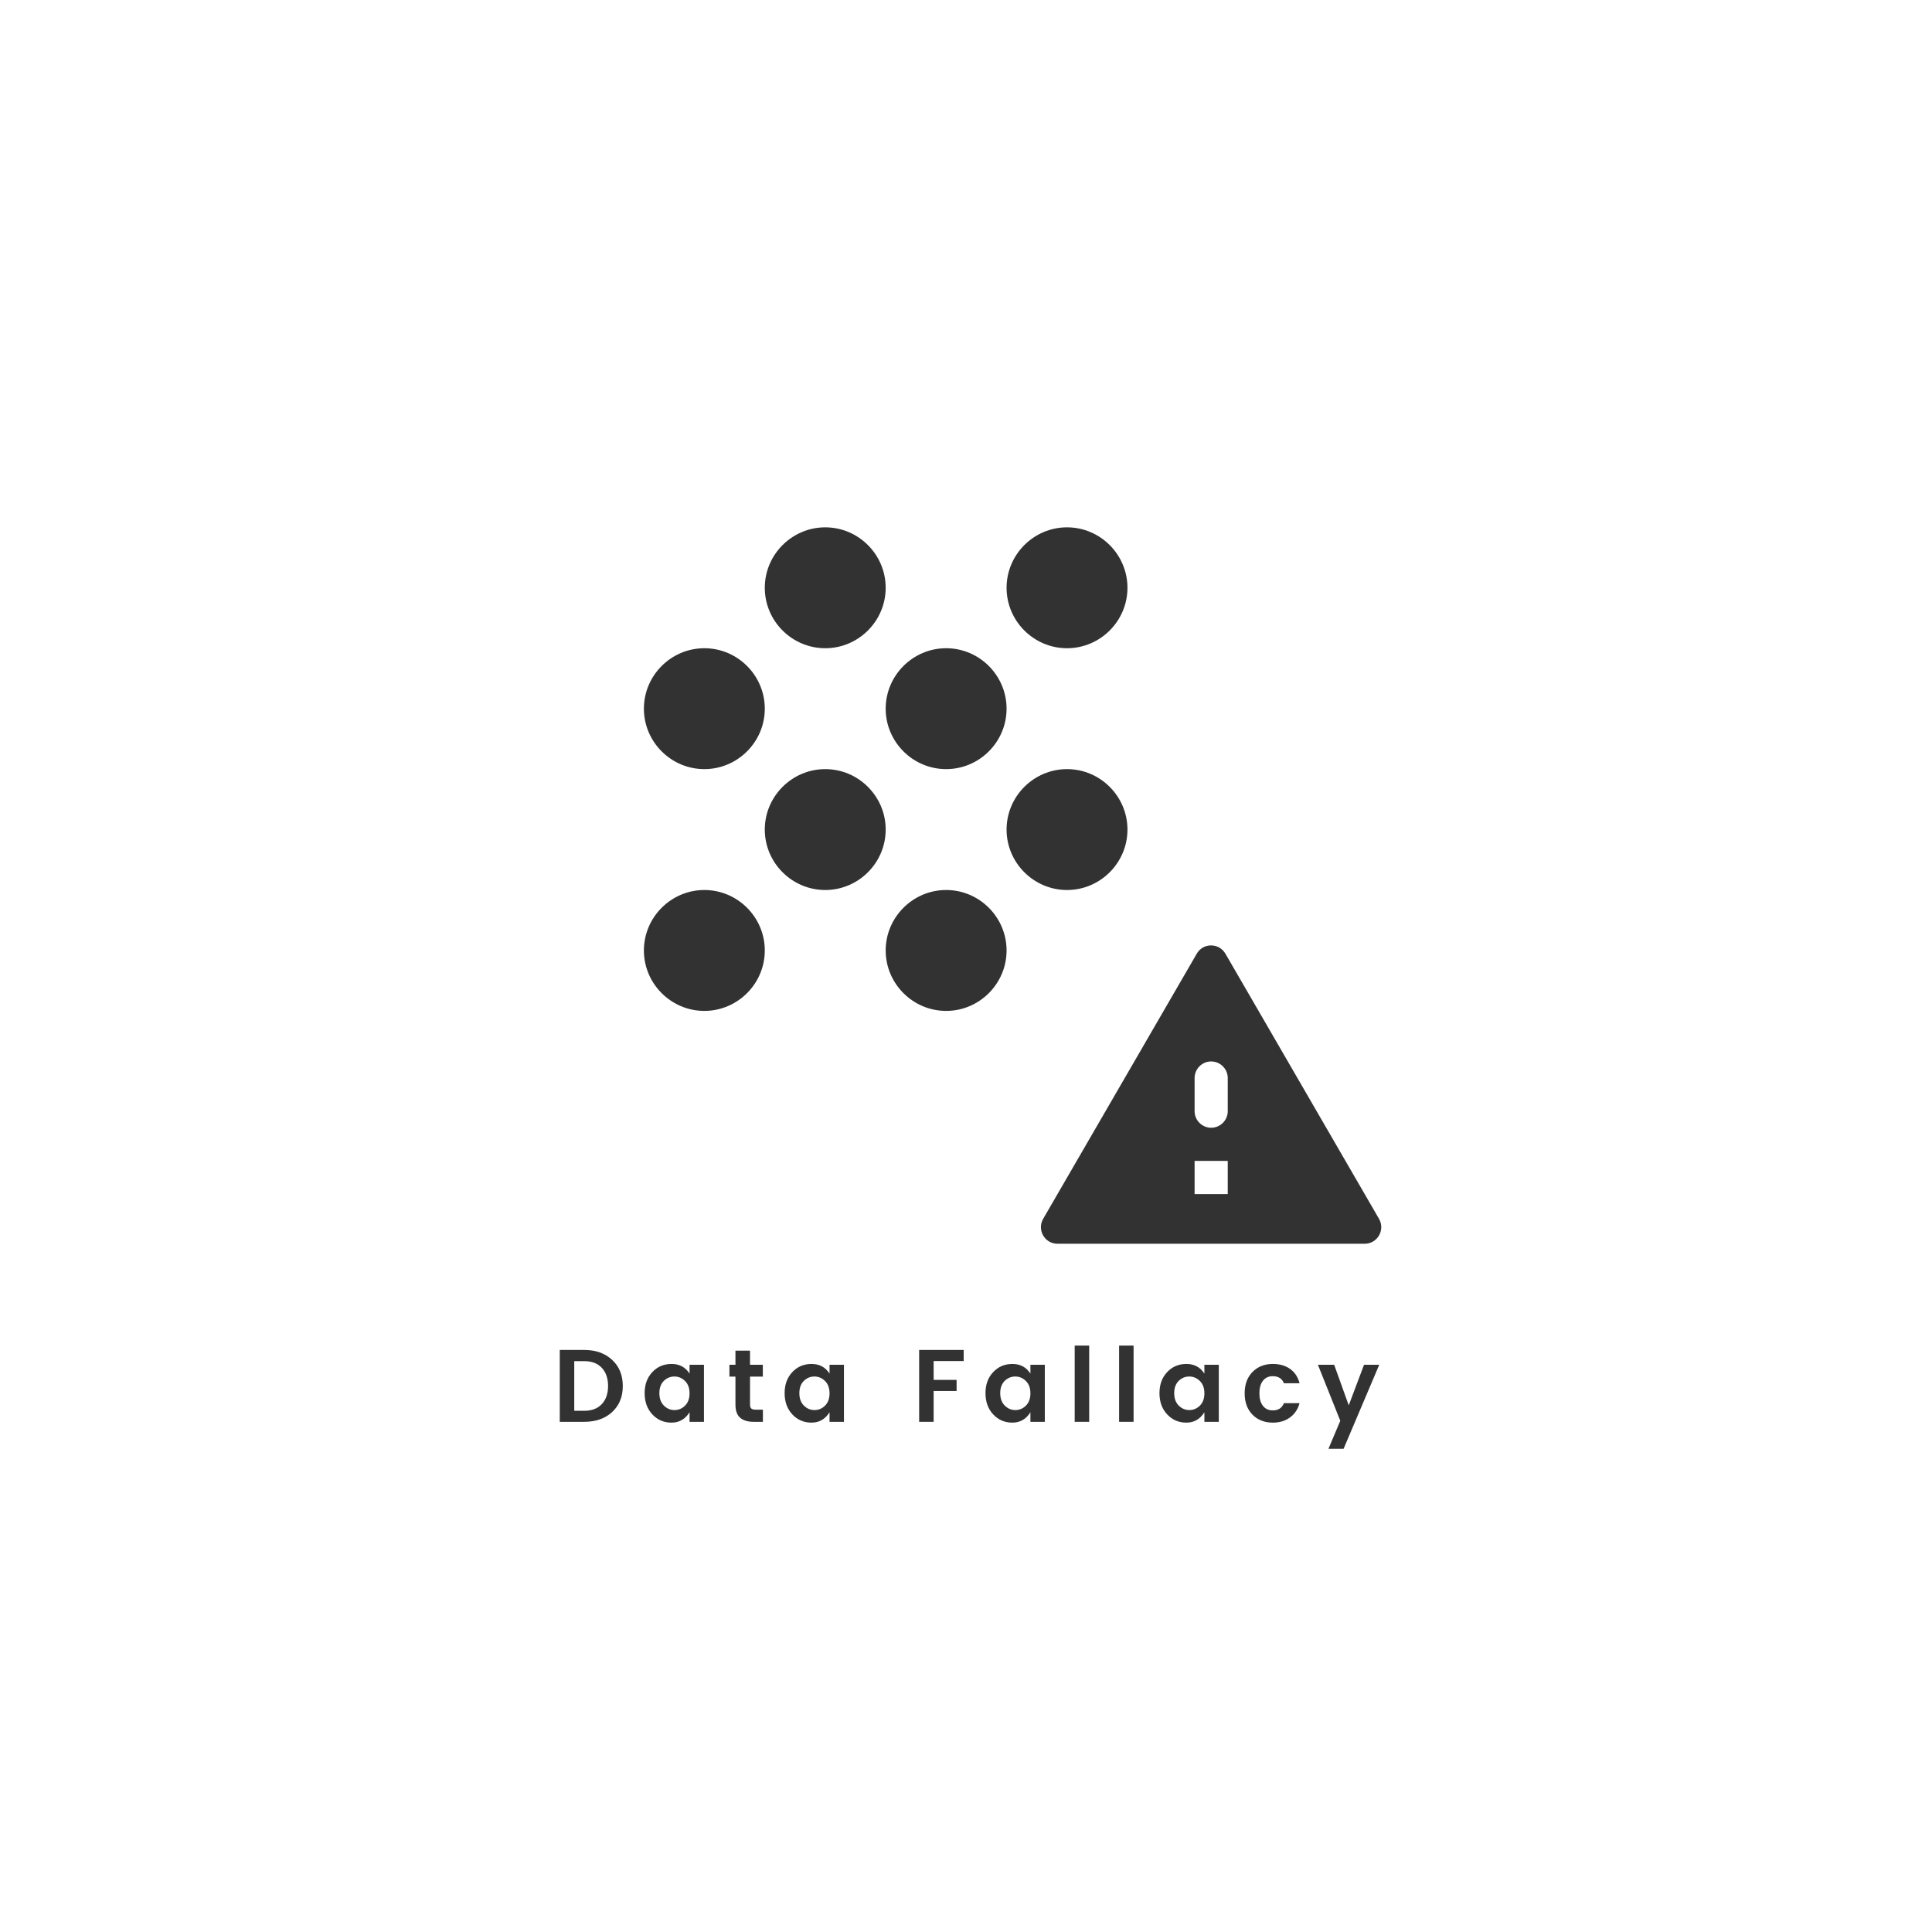 <?xml version="1.0" encoding="UTF-8"?><svg xmlns="http://www.w3.org/2000/svg" xmlns:xlink="http://www.w3.org/1999/xlink" width="375" zoomAndPan="magnify" viewBox="0 0 375 375" height="375" preserveAspectRatio="xMidYMid meet" version="1.0"><defs><g><g id="glyph-0-0"/><g id="glyph-0-1"><path d="M 4.312 -2.141 L 6.234 -2.141 C 7.703 -2.141 8.844 -2.57 9.656 -3.438 C 10.469 -4.301 10.875 -5.473 10.875 -6.953 C 10.875 -8.441 10.469 -9.617 9.656 -10.484 C 8.844 -11.348 7.703 -11.781 6.234 -11.781 L 4.312 -11.781 Z M 6.234 -13.953 C 8.473 -13.953 10.281 -13.312 11.656 -12.031 C 13.039 -10.758 13.734 -9.066 13.734 -6.953 C 13.734 -4.848 13.039 -3.16 11.656 -1.891 C 10.281 -0.629 8.473 0 6.234 0 L 1.5 0 L 1.5 -13.953 Z M 6.234 -13.953 "/></g><g id="glyph-0-2"><path d="M 8.562 -3.141 C 9.145 -3.723 9.438 -4.52 9.438 -5.531 C 9.438 -6.551 9.145 -7.348 8.562 -7.922 C 7.977 -8.504 7.289 -8.797 6.5 -8.797 C 5.707 -8.797 5.02 -8.508 4.438 -7.938 C 3.863 -7.363 3.578 -6.57 3.578 -5.562 C 3.578 -4.551 3.867 -3.75 4.453 -3.156 C 5.047 -2.57 5.734 -2.281 6.516 -2.281 C 7.297 -2.281 7.977 -2.566 8.562 -3.141 Z M 2.203 -1.453 C 1.211 -2.523 0.719 -3.895 0.719 -5.562 C 0.719 -7.227 1.211 -8.586 2.203 -9.641 C 3.191 -10.703 4.441 -11.234 5.953 -11.234 C 7.473 -11.234 8.633 -10.609 9.438 -9.359 L 9.438 -11.078 L 12.234 -11.078 L 12.234 0 L 9.438 0 L 9.438 -1.859 C 8.602 -0.516 7.438 0.156 5.938 0.156 C 4.445 0.156 3.203 -0.379 2.203 -1.453 Z M 2.203 -1.453 "/></g><g id="glyph-0-3"><path d="M 5.797 -2.359 L 7.141 -2.359 L 7.141 0 L 5.359 0 C 4.223 0 3.348 -0.258 2.734 -0.781 C 2.117 -1.301 1.812 -2.16 1.812 -3.359 L 1.812 -8.781 L 0.641 -8.781 L 0.641 -11.078 L 1.812 -11.078 L 1.812 -13.812 L 4.641 -13.812 L 4.641 -11.078 L 7.125 -11.078 L 7.125 -8.781 L 4.641 -8.781 L 4.641 -3.359 C 4.641 -2.992 4.723 -2.734 4.891 -2.578 C 5.066 -2.43 5.367 -2.359 5.797 -2.359 Z M 5.797 -2.359 "/></g><g id="glyph-0-4"/><g id="glyph-0-5"><path d="M 1.5 0 L 1.5 -13.953 L 10.141 -13.953 L 10.141 -11.797 L 4.312 -11.797 L 4.312 -8.141 L 8.766 -8.141 L 8.766 -5.984 L 4.312 -5.984 L 4.312 0 Z M 1.5 0 "/></g><g id="glyph-0-6"><path d="M 1.5 0 L 1.5 -14.797 L 4.312 -14.797 L 4.312 0 Z M 1.5 0 "/></g><g id="glyph-0-7"><path d="M 2.234 -1.391 C 1.223 -2.43 0.719 -3.812 0.719 -5.531 C 0.719 -7.258 1.223 -8.641 2.234 -9.672 C 3.254 -10.711 4.57 -11.234 6.188 -11.234 C 7.531 -11.234 8.656 -10.906 9.562 -10.25 C 10.469 -9.602 11.07 -8.68 11.375 -7.484 L 8.344 -7.484 C 7.977 -8.398 7.258 -8.859 6.188 -8.859 C 5.363 -8.859 4.723 -8.562 4.266 -7.969 C 3.805 -7.375 3.578 -6.562 3.578 -5.531 C 3.578 -4.508 3.805 -3.703 4.266 -3.109 C 4.723 -2.516 5.363 -2.219 6.188 -2.219 C 7.25 -2.219 7.969 -2.688 8.344 -3.625 L 11.375 -3.625 C 11.062 -2.457 10.445 -1.535 9.531 -0.859 C 8.613 -0.18 7.5 0.156 6.188 0.156 C 4.57 0.156 3.254 -0.359 2.234 -1.391 Z M 2.234 -1.391 "/></g><g id="glyph-0-8"><path d="M 4.484 -0.203 L 0.141 -11.078 L 3.297 -11.078 L 6.125 -3.203 L 9.094 -11.078 L 12.047 -11.078 L 5.125 5.234 L 2.188 5.234 Z M 4.484 -0.203 "/></g></g></defs><g fill="rgb(19.609%, 19.609%, 19.609%)" fill-opacity="1"><use x="107.15" y="275.976" xmlns:xlink="http://www.w3.org/1999/xlink" xlink:href="#glyph-0-1" xlink:type="simple" xlink:actuate="onLoad" xlink:show="embed"/></g><g fill="rgb(19.609%, 19.609%, 19.609%)" fill-opacity="1"><use x="124.404" y="275.976" xmlns:xlink="http://www.w3.org/1999/xlink" xlink:href="#glyph-0-2" xlink:type="simple" xlink:actuate="onLoad" xlink:show="embed"/></g><g fill="rgb(19.609%, 19.609%, 19.609%)" fill-opacity="1"><use x="140.939" y="275.976" xmlns:xlink="http://www.w3.org/1999/xlink" xlink:href="#glyph-0-3" xlink:type="simple" xlink:actuate="onLoad" xlink:show="embed"/></g><g fill="rgb(19.609%, 19.609%, 19.609%)" fill-opacity="1"><use x="151.576" y="275.976" xmlns:xlink="http://www.w3.org/1999/xlink" xlink:href="#glyph-0-2" xlink:type="simple" xlink:actuate="onLoad" xlink:show="embed"/></g><g fill="rgb(19.609%, 19.609%, 19.609%)" fill-opacity="1"><use x="168.11" y="275.976" xmlns:xlink="http://www.w3.org/1999/xlink" xlink:href="#glyph-0-4" xlink:type="simple" xlink:actuate="onLoad" xlink:show="embed"/></g><g fill="rgb(19.609%, 19.609%, 19.609%)" fill-opacity="1"><use x="176.908" y="275.976" xmlns:xlink="http://www.w3.org/1999/xlink" xlink:href="#glyph-0-5" xlink:type="simple" xlink:actuate="onLoad" xlink:show="embed"/></g><g fill="rgb(19.609%, 19.609%, 19.609%)" fill-opacity="1"><use x="190.564" y="275.976" xmlns:xlink="http://www.w3.org/1999/xlink" xlink:href="#glyph-0-2" xlink:type="simple" xlink:actuate="onLoad" xlink:show="embed"/></g><g fill="rgb(19.609%, 19.609%, 19.609%)" fill-opacity="1"><use x="207.098" y="275.976" xmlns:xlink="http://www.w3.org/1999/xlink" xlink:href="#glyph-0-6" xlink:type="simple" xlink:actuate="onLoad" xlink:show="embed"/></g><g fill="rgb(19.609%, 19.609%, 19.609%)" fill-opacity="1"><use x="215.716" y="275.976" xmlns:xlink="http://www.w3.org/1999/xlink" xlink:href="#glyph-0-6" xlink:type="simple" xlink:actuate="onLoad" xlink:show="embed"/></g><g fill="rgb(19.609%, 19.609%, 19.609%)" fill-opacity="1"><use x="224.334" y="275.976" xmlns:xlink="http://www.w3.org/1999/xlink" xlink:href="#glyph-0-2" xlink:type="simple" xlink:actuate="onLoad" xlink:show="embed"/></g><g fill="rgb(19.609%, 19.609%, 19.609%)" fill-opacity="1"><use x="240.868" y="275.976" xmlns:xlink="http://www.w3.org/1999/xlink" xlink:href="#glyph-0-7" xlink:type="simple" xlink:actuate="onLoad" xlink:show="embed"/></g><g fill="rgb(19.609%, 19.609%, 19.609%)" fill-opacity="1"><use x="255.664" y="275.976" xmlns:xlink="http://www.w3.org/1999/xlink" xlink:href="#glyph-0-8" xlink:type="simple" xlink:actuate="onLoad" xlink:show="embed"/></g><path fill="rgb(19.609%, 19.609%, 19.609%)" d="M 160.18 149.285 C 153.727 149.285 148.445 154.566 148.445 161.02 C 148.445 167.473 153.727 172.75 160.18 172.75 C 166.633 172.75 171.91 167.473 171.91 161.02 C 171.91 154.566 166.633 149.285 160.18 149.285 Z M 136.715 125.82 C 130.262 125.82 124.98 131.102 124.98 137.555 C 124.98 144.008 130.262 149.285 136.715 149.285 C 143.168 149.285 148.445 144.008 148.445 137.555 C 148.445 131.102 143.168 125.82 136.715 125.82 Z M 136.715 172.75 C 130.262 172.75 124.98 178.031 124.98 184.484 C 124.98 190.938 130.262 196.215 136.715 196.215 C 143.168 196.215 148.445 190.938 148.445 184.484 C 148.445 178.031 143.168 172.75 136.715 172.75 Z M 207.109 125.82 C 213.562 125.82 218.84 120.543 218.84 114.09 C 218.84 107.637 213.562 102.355 207.109 102.355 C 200.656 102.355 195.375 107.637 195.375 114.09 C 195.375 120.543 200.656 125.82 207.109 125.82 Z M 183.645 172.75 C 177.191 172.75 171.91 178.031 171.91 184.484 C 171.91 190.938 177.191 196.215 183.645 196.215 C 190.098 196.215 195.375 190.938 195.375 184.484 C 195.375 178.031 190.098 172.75 183.645 172.75 Z M 207.109 149.285 C 200.656 149.285 195.375 154.566 195.375 161.02 C 195.375 167.473 200.656 172.75 207.109 172.75 C 213.562 172.75 218.84 167.473 218.84 161.02 C 218.84 154.566 213.562 149.285 207.109 149.285 Z M 183.645 125.82 C 177.191 125.82 171.91 131.102 171.91 137.555 C 171.91 144.008 177.191 149.285 183.645 149.285 C 190.098 149.285 195.375 144.008 195.375 137.555 C 195.375 131.102 190.098 125.82 183.645 125.82 Z M 160.18 102.355 C 153.727 102.355 148.445 107.637 148.445 114.09 C 148.445 120.543 153.727 125.82 160.18 125.82 C 166.633 125.82 171.91 120.543 171.91 114.09 C 171.91 107.637 166.633 102.355 160.18 102.355 Z M 160.18 102.355 " fill-opacity="1" fill-rule="nonzero"/><path fill="rgb(19.609%, 19.609%, 19.609%)" d="M 205.266 241.414 L 264.875 241.414 C 267.352 241.414 268.898 238.746 267.676 236.59 L 237.855 185.117 C 236.598 182.965 233.512 182.965 232.289 185.117 L 202.469 236.59 C 201.246 238.746 202.789 241.414 205.266 241.414 Z M 238.305 231.766 L 231.871 231.766 L 231.871 225.332 L 238.305 225.332 Z M 235.086 218.895 C 233.316 218.895 231.871 217.449 231.871 215.68 L 231.871 209.246 C 231.871 207.477 233.316 206.027 235.086 206.027 C 236.855 206.027 238.305 207.477 238.305 209.246 L 238.305 215.68 C 238.305 217.449 236.855 218.895 235.086 218.895 Z M 235.086 218.895 " fill-opacity="1" fill-rule="nonzero"/></svg>